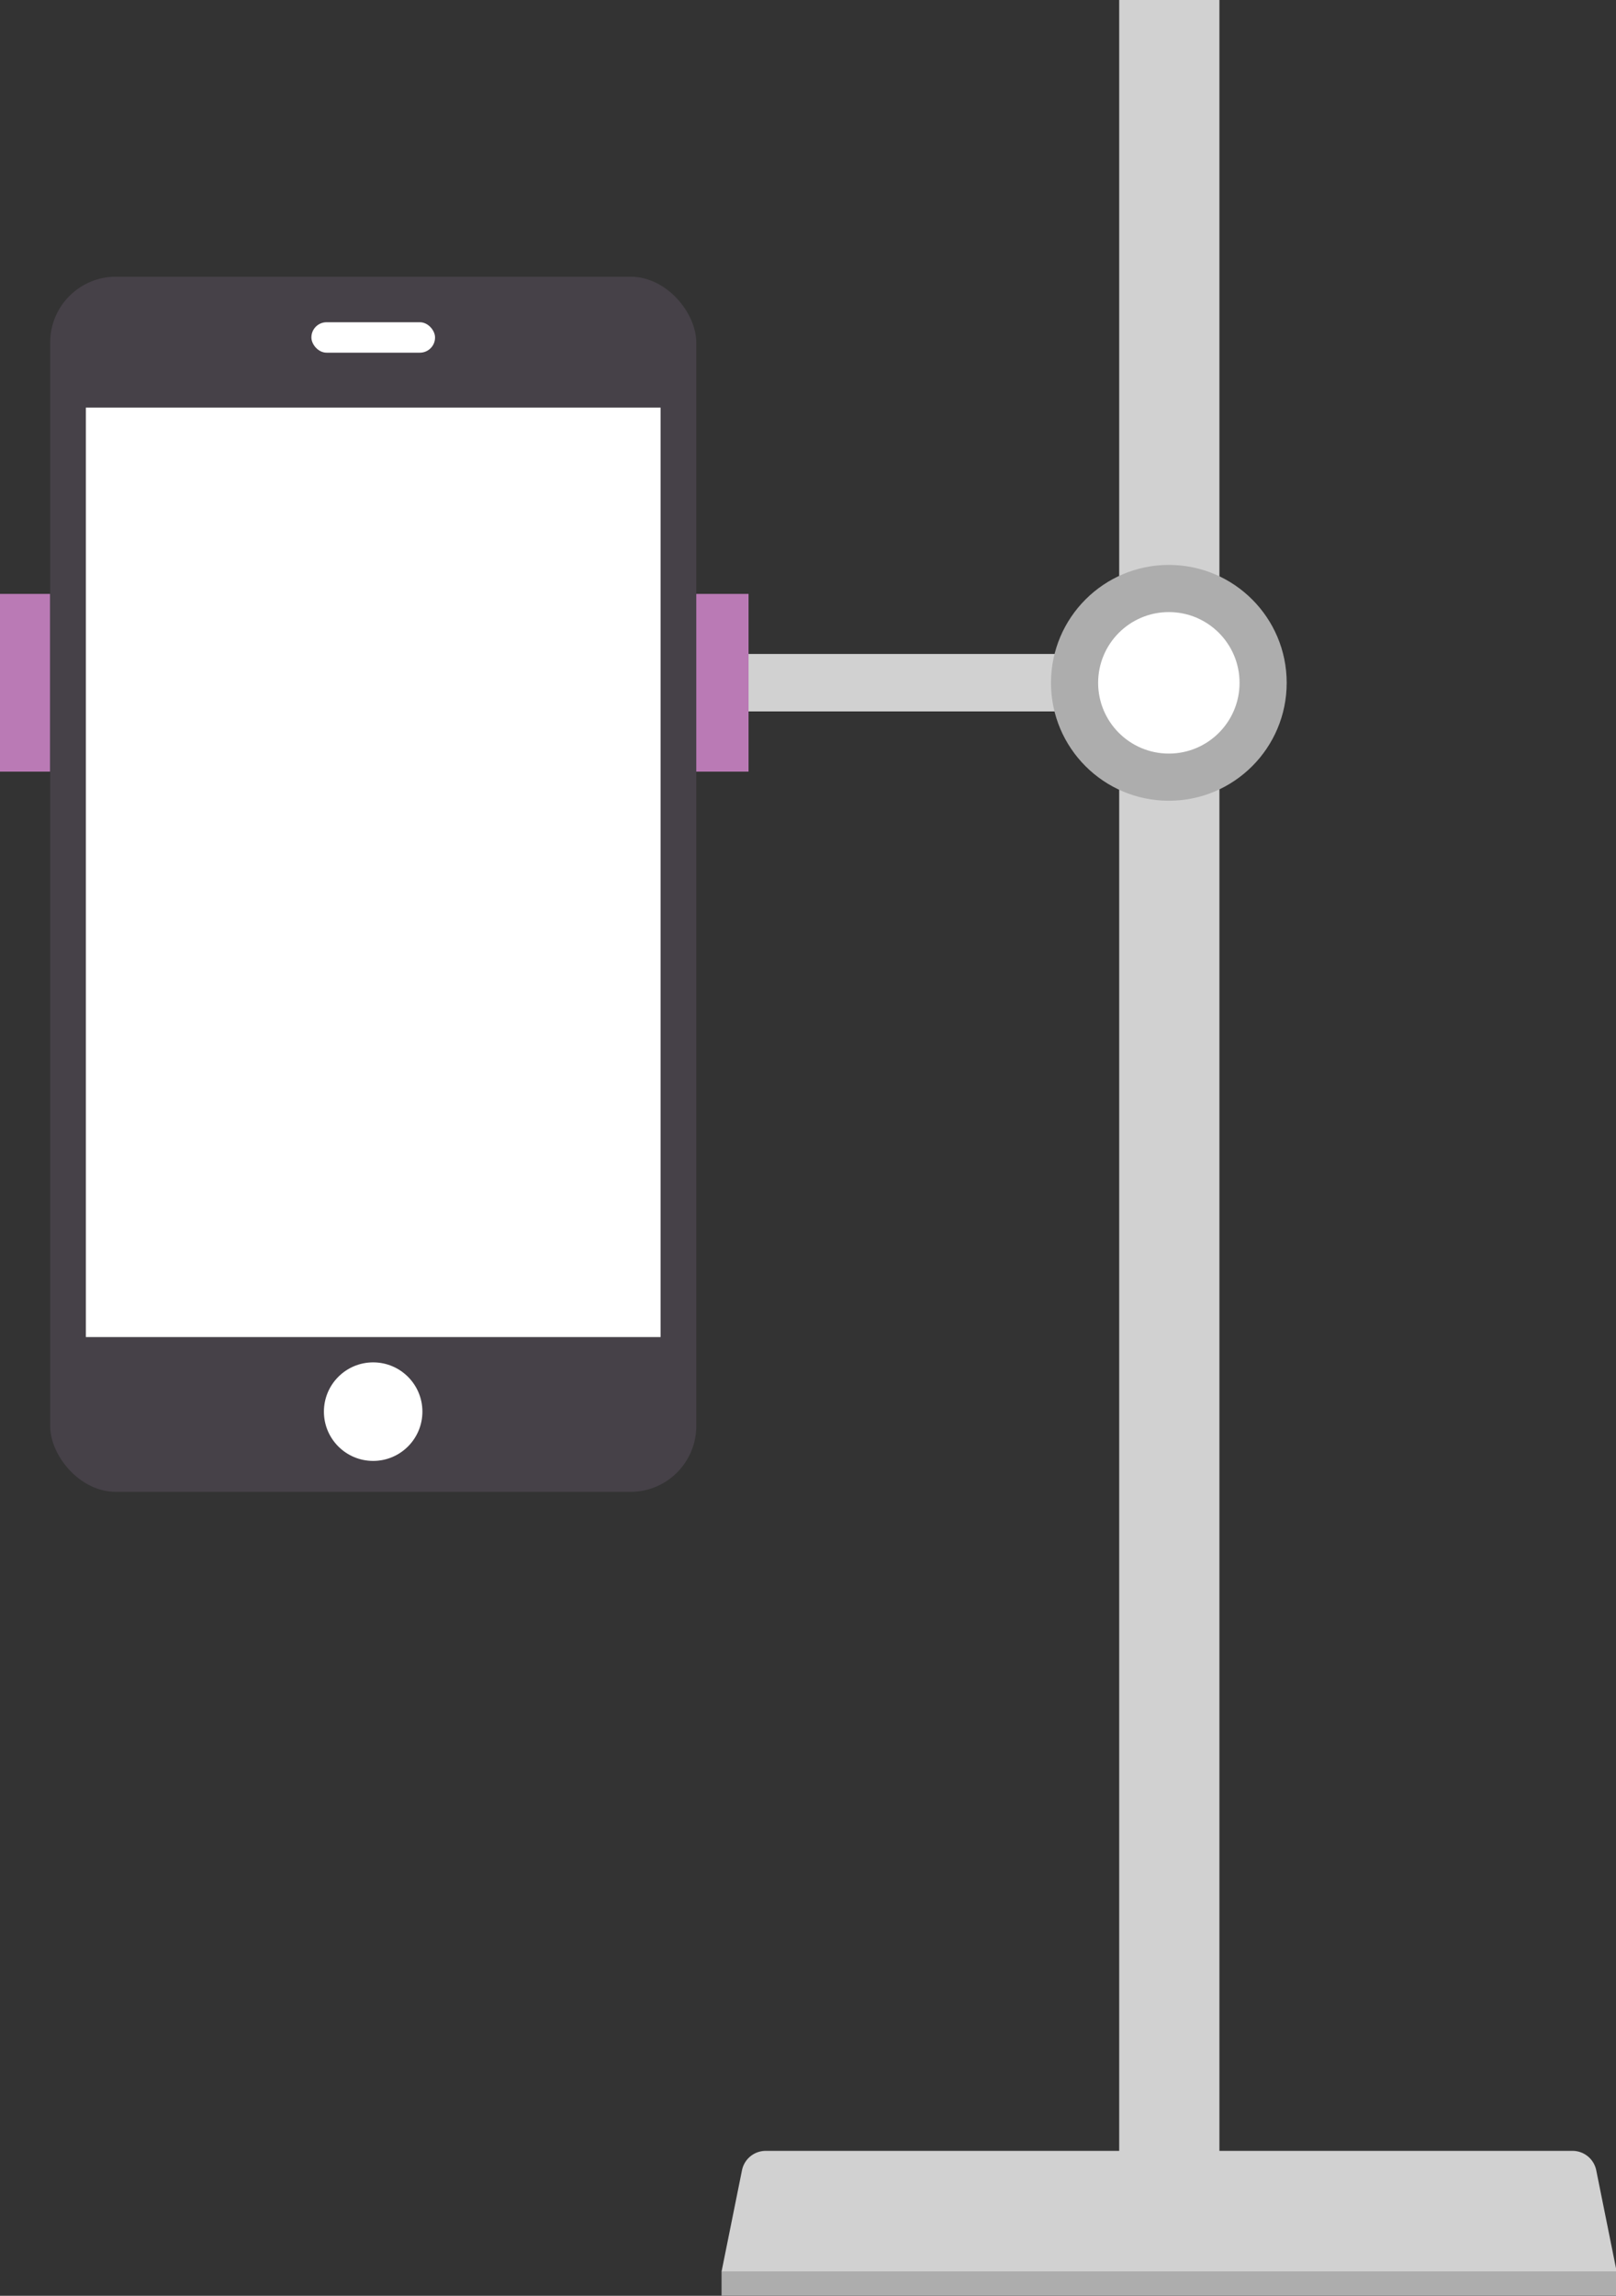 <svg xmlns="http://www.w3.org/2000/svg" viewBox="0 0 122.73 174.26">
  <rect x="0" y="0" width="122.73" height="174.26" fill="#333333" stroke="none"/>
  <defs>
    <style>
      .cls-1 {
        fill: #d1d1d1;
      }

      .cls-2 {
        fill: #464148;
      }

      .cls-3 {
        fill: #fff;
      }

      .cls-4 {
        fill: #adadad;
      }

      .cls-5 {
        fill: #ba7ab5;
      }
    </style>
  </defs>
  <title>illo-</title>
  <g id="Layer_5" data-name="Layer 5">
    <path class="cls-1" d="M56.84,49.64H85V0h7.61V163.26h26.81a1.84,1.84,0,0,1,1.81,1.48l1.55,7.68H54.8l1.55-7.68a1.84,1.84,0,0,1,1.81-1.48H85V54H56.84V49.64"/>
    <rect class="cls-2" x="3.8" y="21.01" width="49.07" height="92.24" rx="5" ry="5" transform="translate(56.68 134.25) rotate(-180)"/>
    <circle class="cls-3" cx="28.34" cy="107.15" r="3.74"/>
    <rect class="cls-3" x="23.64" y="24.47" width="9.39" height="2.31" rx="1.15" ry="1.15" transform="translate(56.68 51.24) rotate(-180)"/>
    <rect class="cls-3" x="6.51" y="30.93" width="43.65" height="70.55" transform="translate(56.68 132.42) rotate(-180)"/>
    <circle class="cls-4" cx="88.77" cy="51.83" r="8.95"/>
    <circle class="cls-3" cx="88.77" cy="51.83" r="5.37"/>
    <g>
      <rect class="cls-5" x="-0.17" y="45.08" width="3.97" height="13.49" transform="translate(3.63 103.65) rotate(-180)"/>
      <rect class="cls-5" x="52.87" y="45.08" width="3.97" height="13.49" transform="translate(109.72 103.65) rotate(-180)"/>
    </g>
    <rect class="cls-4" x="54.8" y="172.41" width="67.93" height="1.84"/>
  </g>
</svg>
